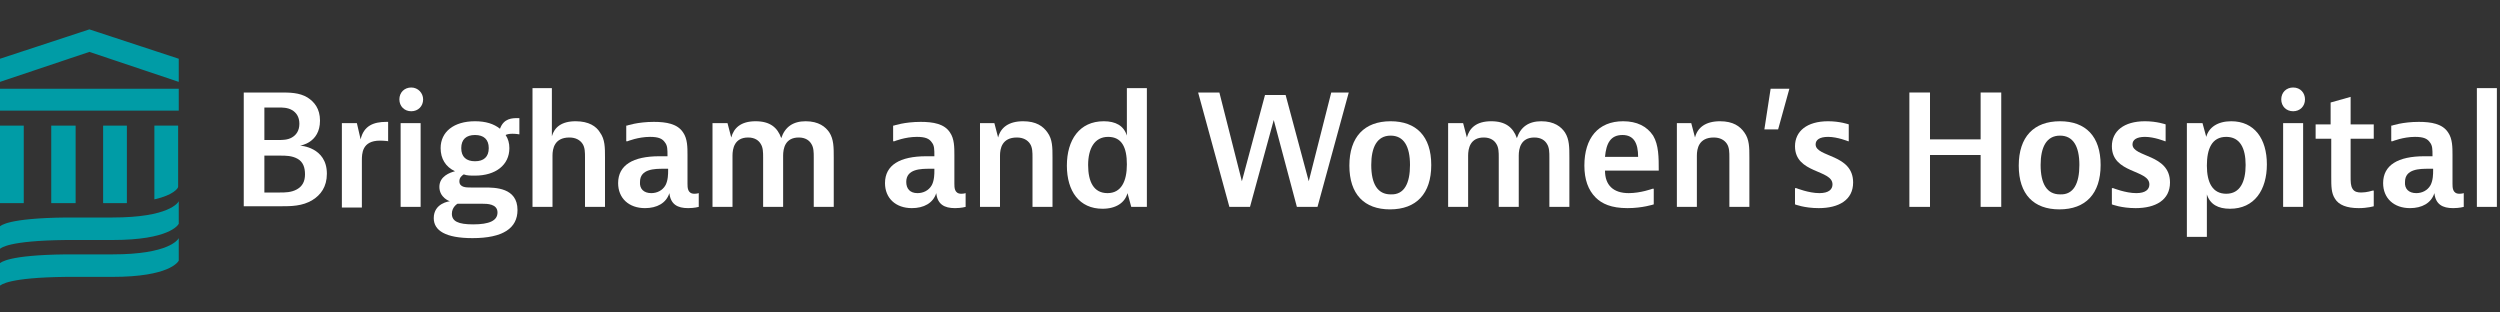 <svg width="400" height="50" viewBox="0 0 400 50" fill="none" xmlns="http://www.w3.org/2000/svg">
<rect x="0" y="0" width="400" height="50" fill="#333333" stroke="none"/>
<path fill-rule="evenodd" clip-rule="evenodd" d="M44.9 14.8C46.3 14.8 47.9 14.8 49.2 15.6C50.3 16.3 51.2 17.4 51.2 19.3C51.2 22.9 48 23.3 48 23.3C48 23.3 52.3 23.5 52.3 27.8C52.3 29.9 51.3 31.2 50 32C48.4 33 46.5 33 45 33H39V14.8H44.9ZM44.5 22.4C45.2 22.4 46 22.4 46.7 22C47.4 21.6 47.9 20.9 47.9 19.8C47.9 18.7 47.4 18 46.7 17.6C46 17.2 45.2 17.2 44.5 17.2H42.3V22.4H44.5ZM44.8 30.8C45.6 30.8 46.6 30.8 47.5 30.3C48.4 29.8 48.8 29 48.8 27.9C48.8 26.8 48.5 25.9 47.6 25.4C46.7 24.9 45.7 24.9 44.9 24.9H42.3V30.8H44.8Z" fill="white"/>
<path d="M62.2 22.6C62.2 22.6 61.5 22.5 60.8 22.5C57.9 22.5 57.9 24.6 57.9 25.7V33.2H54.7V19.7H57.1L57.7 22.3C58.2 20.1 59.8 19.5 61.8 19.5H62.1V22.6H62.2Z" fill="white"/>
<path d="M67.7 15.9C67.7 17 66.9 17.8 65.8 17.8C64.7 17.8 63.9 17 63.9 15.9C63.9 14.8 64.7 14 65.8 14C66.9 14 67.7 14.9 67.7 15.9ZM67.3 19.7V23.7V33.1H64.1V19.7H67.3Z" fill="white"/>
<path fill-rule="evenodd" clip-rule="evenodd" d="M76 28.1C75.3 28.1 74.7 28.1 74.2 27.9C73.9 28.1 73.5 28.4 73.5 29C73.5 30 74.6 30 75.3 30H77.5C79.2 30 82.8 30 82.8 33.6C82.8 36.5 80.5 38.1 75.6 38.1C71.3 38.1 69.4 36.9 69.4 34.9C69.4 32.5 71.9 32.2 72 32.2C71.9 32.2 70.3 31.6 70.3 29.9C70.3 28.2 72 27.6 72.8 27.4C71.3 26.7 70.5 25.4 70.5 23.7C70.5 21.1 72.6 19.4 76 19.4C77.7 19.4 79 19.8 80 20.6C80.6 18.9 82 18.9 82.8 18.9H83.1V21.5C83.1 21.5 82.6 21.4 82 21.4C81.4 21.4 81.1 21.5 80.9 21.6C81.3 22.2 81.5 22.9 81.5 23.7C81.5 26.4 79.3 28.1 76 28.1ZM73.2 32.6C73.2 32.6 72.3 33.1 72.3 34.2C72.3 35.4 73.3 35.9 75.7 35.9C78.3 35.9 79.6 35.3 79.6 34C79.6 32.6 77.9 32.6 77.2 32.6H73.2ZM78.2 23.7C78.2 22.3 77.4 21.6 76 21.6C74.6 21.6 73.8 22.3 73.8 23.7C73.8 25.1 74.6 25.8 76 25.8C77.4 25.8 78.2 25.1 78.2 23.7Z" fill="white"/>
<path d="M88.3 14.1V21.8C88.7 20.4 89.8 19.4 92.1 19.4C94.2 19.4 95.4 20.2 96 21.2C96.8 22.3 96.8 23.6 96.8 25.2V33.1H93.6V25.2C93.6 24.4 93.6 23.6 93.2 23C92.8 22.4 92.1 22 91.1 22C88.7 22 88.4 23.8 88.4 24.9V33.1H85.2V14.1H88.3Z" fill="white"/>
<path fill-rule="evenodd" clip-rule="evenodd" d="M100.3 20.1C100.3 20.1 102 19.5 104.6 19.5C106.6 19.5 108.4 19.8 109.3 21.2C110 22.2 110 23.6 110 24.8V29.4C110 30 110 31 111.1 31C111.5 31 111.8 30.9 111.8 30.9V33.1C111.8 33.1 111.1 33.3 110.1 33.3C108.4 33.3 107.3 32.7 107.1 30.9C106.6 32.5 105.1 33.3 103.2 33.3C100.6 33.3 98.9 31.7 98.9 29.3C98.9 26.4 101.3 25 105.5 25C106.3 25 106.8 25 106.8 25C106.8 23.9 106.8 23.3 106.4 22.8C106 22.2 105.4 21.9 104 21.9C102.1 21.9 100.4 22.6 100.4 22.6H100.2V20.1H100.3ZM104.2 30.9C105.1 30.9 106 30.5 106.5 29.6C106.9 28.8 106.9 27.8 106.9 27.3V27H106.2C104.8 27 102.4 27 102.4 29.1C102.3 30.2 103 30.9 104.2 30.9Z" fill="white"/>
<path d="M116.4 19.7L117 22C117.4 20.5 118.5 19.4 120.9 19.4C123.2 19.4 124.4 20.4 125 22.1C125.6 20.3 126.9 19.4 128.9 19.4C131 19.4 132.1 20.3 132.7 21.2C133.4 22.3 133.4 23.6 133.4 25.2V33.1H130.2V25.2C130.2 24.4 130.2 23.6 129.8 23C129.5 22.5 128.9 22 127.8 22C125.6 22 125.3 23.8 125.3 24.9V33.1H122.1V25.2C122.1 24.4 122.1 23.6 121.7 23C121.4 22.5 120.8 22 119.7 22C117.5 22 117.2 23.8 117.2 24.9V33.1H114V19.7H116.4Z" fill="white"/>
<path fill-rule="evenodd" clip-rule="evenodd" d="M143 20.1C143 20.1 144.7 19.5 147.3 19.5C149.3 19.5 151.1 19.8 152 21.2C152.7 22.2 152.7 23.6 152.7 24.8V29.4C152.7 30 152.7 31 153.8 31C154.2 31 154.5 30.9 154.5 30.9V33.1C154.5 33.1 153.8 33.3 152.8 33.3C151.1 33.3 150 32.7 149.8 30.9C149.3 32.5 147.8 33.3 145.9 33.3C143.3 33.3 141.6 31.7 141.6 29.3C141.6 26.4 144 25 148.2 25C149 25 149.5 25 149.5 25C149.5 23.9 149.5 23.3 149.1 22.8C148.7 22.2 148.1 21.9 146.7 21.9C144.8 21.9 143.1 22.6 143.1 22.6H142.9V20.1H143ZM146.8 30.9C147.7 30.9 148.6 30.5 149.1 29.6C149.5 28.8 149.5 27.8 149.5 27.3V27H148.8C147.4 27 145 27 145 29.1C145 30.2 145.6 30.9 146.8 30.9Z" fill="white"/>
<path d="M159.1 19.7L159.7 22C160.1 20.4 161.4 19.4 163.7 19.4C165.8 19.4 166.9 20.2 167.6 21.2C168.4 22.3 168.4 23.6 168.4 25.2V33.1H165.2V25.2C165.2 24.4 165.2 23.6 164.8 23C164.4 22.4 163.7 22 162.7 22C160.3 22 160 23.8 160 24.9V33.1H156.8V19.7H159.1Z" fill="white"/>
<path fill-rule="evenodd" clip-rule="evenodd" d="M183.5 14.1V33.1H181L180.4 30.9C180 32.4 178.6 33.4 176.4 33.4C172.7 33.4 170.7 30.6 170.7 26.5C170.7 22.4 172.7 19.4 176.6 19.4C178.5 19.4 179.8 20.1 180.3 21.7V14.1H183.5ZM174.1 26.4C174.1 29.1 175 30.9 177.2 30.9C179.4 30.9 180.3 29 180.3 26.3C180.3 23.6 179.5 21.9 177.3 21.9C175.1 21.9 174.1 23.8 174.1 26.4Z" fill="white"/>
<path d="M195.1 14.8L198.7 29L202.4 15.2H205.7L209.4 29L213 14.8H215.8L210.8 33.1H207.5L203.8 19.2L200 33.1H196.7L191.7 14.8H195.1Z" fill="white"/>
<path fill-rule="evenodd" clip-rule="evenodd" d="M222.4 33.5C218.3 33.5 215.9 31.1 215.9 26.5C215.9 21.9 218.3 19.4 222.5 19.4C226.6 19.4 229 21.8 229 26.4C229 31 226.6 33.5 222.4 33.5ZM225.6 26.4C225.6 23.4 224.6 21.7 222.5 21.7C220.3 21.7 219.4 23.6 219.4 26.4C219.4 29.4 220.4 31.1 222.5 31.1C224.7 31.2 225.6 29.3 225.6 26.4Z" fill="white"/>
<path d="M234.1 19.7L234.7 22C235.1 20.5 236.2 19.4 238.6 19.4C240.9 19.4 242.1 20.4 242.7 22.1C243.3 20.3 244.6 19.4 246.6 19.4C248.7 19.4 249.8 20.3 250.4 21.2C251.1 22.3 251.1 23.6 251.1 25.2V33.1H247.9V25.2C247.9 24.4 247.9 23.6 247.5 23C247.2 22.5 246.6 22 245.5 22C243.3 22 243 23.8 243 24.9V33.1H239.8V25.2C239.8 24.4 239.8 23.6 239.4 23C239.1 22.5 238.5 22 237.4 22C235.2 22 234.9 23.8 234.9 24.9V33.1H231.7V19.7H234.1Z" fill="white"/>
<path fill-rule="evenodd" clip-rule="evenodd" d="M264.6 32.7C264.6 32.7 262.8 33.3 260.4 33.3C257.8 33.3 256.3 32.6 255.3 31.6C254.1 30.4 253.5 28.7 253.5 26.5C253.5 22.1 255.7 19.4 259.7 19.4C261.9 19.4 263.5 20.2 264.5 21.7C265.4 23.2 265.4 25.2 265.4 27.3H256.8C256.8 29.6 258.1 30.9 260.6 30.9C262.5 30.9 264.4 30.2 264.4 30.2H264.6V32.7ZM262.1 25.1C262.1 22.9 261.4 21.6 259.6 21.6C257.7 21.6 257 22.9 256.8 25.1H262.1Z" fill="white"/>
<path d="M270.6 19.7L271.2 22C271.6 20.4 272.9 19.4 275.2 19.4C277.3 19.4 278.4 20.2 279.1 21.2C279.9 22.3 279.9 23.6 279.9 25.2V33.1H276.7V25.2C276.7 24.4 276.7 23.6 276.3 23C275.9 22.4 275.2 22 274.2 22C271.8 22 271.5 23.8 271.5 24.9V33.1H268.3V19.7H270.6Z" fill="white"/>
<path d="M282.3 20.7L283.3 14.2H286.3L284.5 20.7H282.3Z" fill="white"/>
<path d="M295.9 22.6H295.7C295.7 22.6 294 21.9 292.5 21.9C291.1 21.9 290.5 22.4 290.5 23.1C290.5 25.2 296.5 24.6 296.5 29.2C296.5 32 294.2 33.3 291 33.3C288.7 33.3 287.2 32.7 287.2 32.7V30.1H287.4C287.4 30.1 289.4 30.9 291.1 30.9C292.6 30.9 293.2 30.3 293.2 29.5C293.2 27.1 287.2 27.8 287.2 23.4C287.2 21 289.1 19.4 292.5 19.4C294.4 19.4 295.8 19.9 295.8 19.9V22.6H295.9Z" fill="white"/>
<path d="M308.8 14.8V22.3H316.9V14.8H320.2V33.1H316.9V24.8H308.8V33.1H305.5V14.8H308.8Z" fill="white"/>
<path fill-rule="evenodd" clip-rule="evenodd" d="M329.5 33.5C325.4 33.5 323 31.1 323 26.5C323 21.9 325.4 19.4 329.6 19.4C333.7 19.4 336.1 21.8 336.1 26.4C336.1 31 333.7 33.5 329.5 33.5ZM332.7 26.4C332.7 23.4 331.7 21.7 329.6 21.7C327.4 21.7 326.5 23.6 326.5 26.4C326.5 29.4 327.5 31.1 329.6 31.1C331.8 31.2 332.7 29.3 332.7 26.4Z" fill="white"/>
<path d="M346.6 22.6H346.4C346.4 22.6 344.7 21.9 343.2 21.9C341.8 21.9 341.2 22.4 341.2 23.1C341.2 25.2 347.2 24.6 347.2 29.2C347.2 32 344.9 33.3 341.7 33.3C339.4 33.3 337.9 32.7 337.9 32.7V30.1H338.1C338.1 30.1 340.1 30.9 341.8 30.9C343.3 30.9 343.9 30.3 343.9 29.5C343.9 27.1 337.9 27.8 337.9 23.4C337.9 21 339.8 19.4 343.2 19.4C345.1 19.4 346.5 19.9 346.5 19.9V22.6H346.6Z" fill="white"/>
<path fill-rule="evenodd" clip-rule="evenodd" d="M349.9 37.9V19.7H352.4L353 21.9C353.4 20.4 354.8 19.4 357 19.4C360.7 19.4 362.7 22.2 362.7 26.3C362.7 30.4 360.7 33.4 356.8 33.4C354.9 33.4 353.6 32.7 353.1 31.1V37.9H349.9ZM359.3 26.4C359.3 23.7 358.4 21.9 356.2 21.9C353.9 21.9 353.1 23.8 353.1 26.5C353.1 29.2 354 31 356.2 31C358.4 31 359.3 29.1 359.3 26.4Z" fill="white"/>
<path d="M368.8 15.9C368.8 17 368 17.8 366.9 17.8C365.8 17.8 365 17 365 15.9C365 14.8 365.8 14 366.9 14C368.1 14 368.8 14.9 368.8 15.9ZM368.5 19.7V21.9V33.1H365.3V19.7H368.5Z" fill="white"/>
<path d="M379.8 33C379.8 33 378.8 33.3 377.4 33.3C375.5 33.3 374.2 32.8 373.6 31.8C373 30.9 373 29.8 373 28.3V22.2H370.5V19.9H372.9V16.4L376.1 15.5V19.9H379.8V22.2H376.1V28.2C376.1 29.1 376.1 29.7 376.4 30.2C376.7 30.7 377.2 30.8 377.8 30.8C378.7 30.8 379.6 30.5 379.6 30.5H379.8V33Z" fill="white"/>
<path fill-rule="evenodd" clip-rule="evenodd" d="M382.7 20.1C382.7 20.1 384.4 19.5 387 19.5C389 19.5 390.8 19.8 391.7 21.2C392.4 22.2 392.4 23.6 392.4 24.8V29.4C392.4 30 392.4 31 393.5 31C393.9 31 394.2 30.9 394.2 30.9V33.1C394.2 33.1 393.5 33.3 392.5 33.3C390.8 33.3 389.7 32.7 389.5 30.9C389 32.5 387.5 33.3 385.6 33.3C383 33.3 381.3 31.7 381.3 29.3C381.3 26.4 383.7 25 387.9 25C388.7 25 389.2 25 389.2 25C389.2 23.9 389.2 23.3 388.8 22.8C388.4 22.2 387.8 21.9 386.4 21.9C384.5 21.9 382.8 22.6 382.8 22.6H382.6V20.1H382.7ZM386.6 30.9C387.5 30.9 388.4 30.5 388.9 29.6C389.3 28.8 389.3 27.8 389.3 27.3V27H388.6C387.2 27 384.8 27 384.8 29.1C384.7 30.2 385.4 30.9 386.6 30.9Z" fill="white"/>
<path d="M399.5 14.1V33.1H396.3V19.5V14.1H399.5Z" fill="white"/>
<path d="M3.8 20.1H0V26.6V32.5H3.8V20.1Z" fill="#009CA6"/>
<path d="M8.2 20.1V26.6V32.5H12.1V20.1H8.2Z" fill="#009CA6"/>
<path d="M16.5 20.1V26.6V32.5H20.3V20.1H16.5Z" fill="#009CA6"/>
<path d="M0 17.7H14.3H28.6V14.2H0V17.7Z" fill="#009CA6"/>
<path d="M14.3 4.7L0 9.4V13.1L14.3 8.3L28.6 13.1V9.4L14.3 4.7Z" fill="#009CA6"/>
<path d="M28.6 32.2C28.5 32.4 27.1 34.8 18 34.8H10.6C1.2 34.9 0.2 36.1 0 36.2V39.8C0.2 39.7 1.2 38.5 10.6 38.4H18C27.1 38.4 28.5 36 28.6 35.8V32.2Z" fill="#009CA6"/>
<path d="M28.6 38.1C28.5 38.3 27.1 40.7 18 40.7H10.6C1.2 40.8 0.2 42 0 42.1V45.7C0.2 45.6 1.2 44.4 10.6 44.3H18C27.1 44.3 28.5 41.9 28.6 41.7V38.1Z" fill="#009CA6"/>
<path d="M24.7 20.1V31.9C27.8 31.2 28.5 30.1 28.5 29.9V20.1H24.7Z" fill="#009CA6"/>
</svg>
